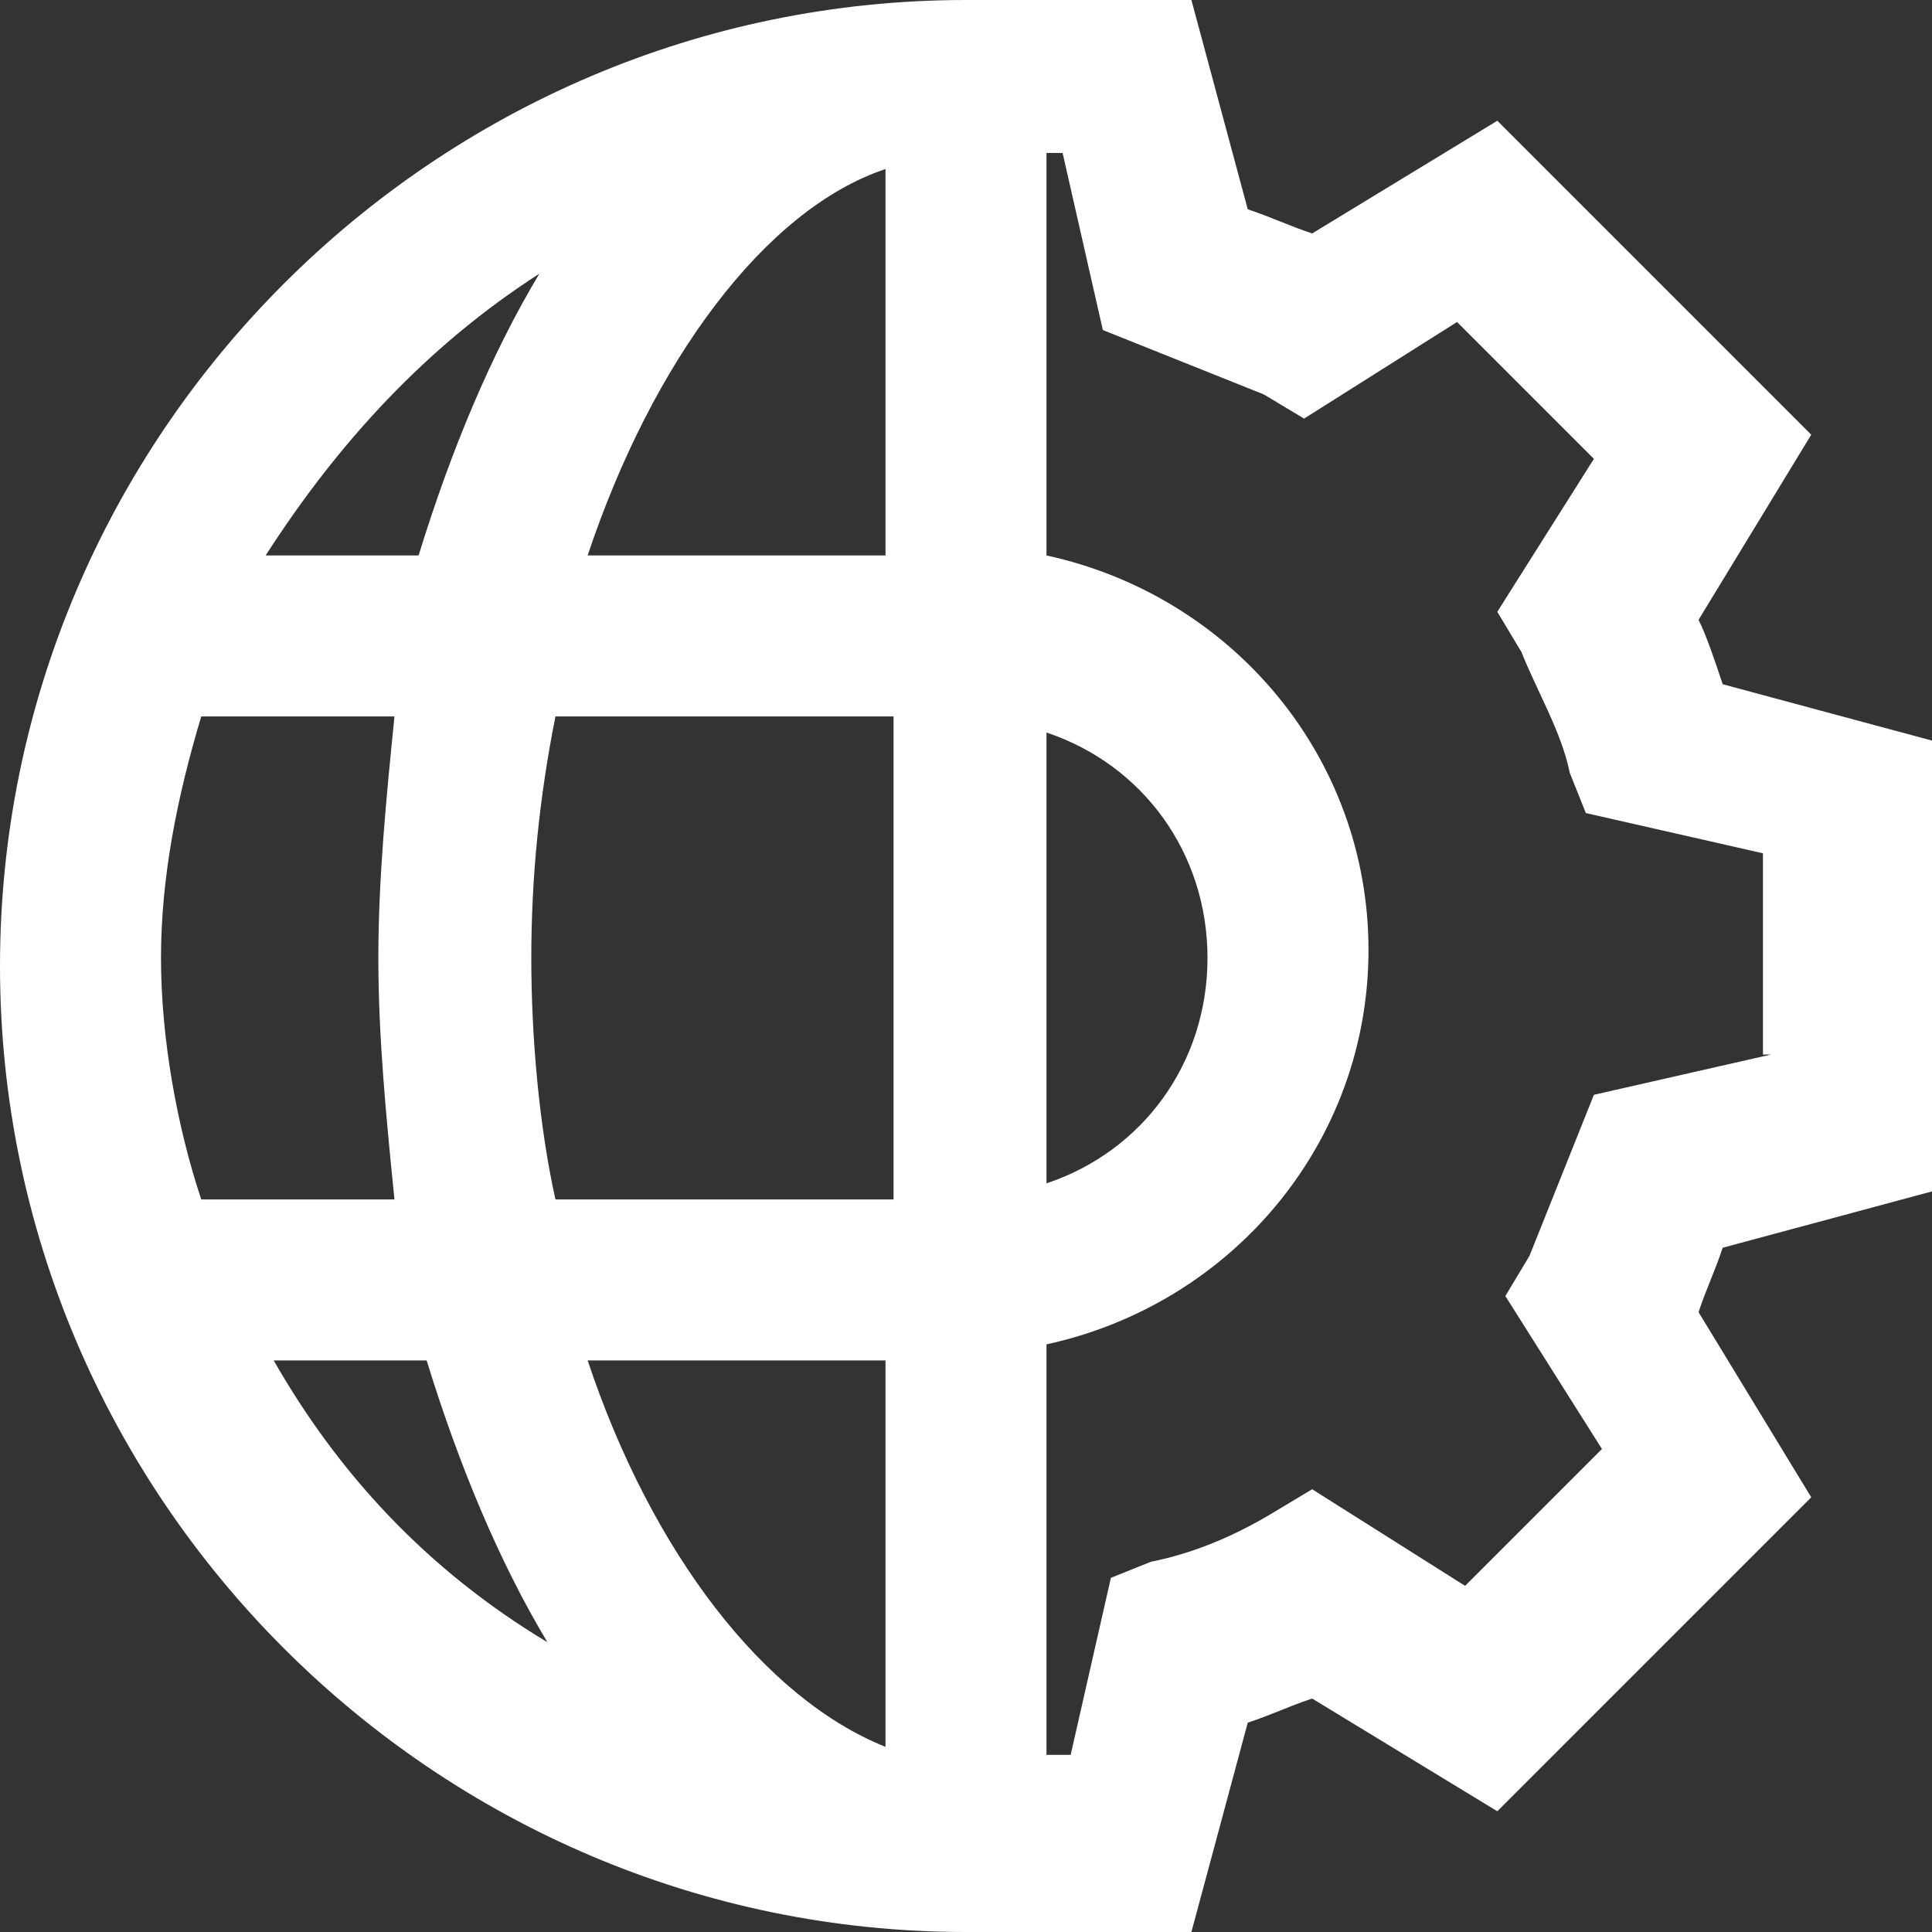 <?xml version="1.0" encoding="UTF-8"?>
<svg width="24px" height="24px" viewBox="0 0 24 24" version="1.1" xmlns="http://www.w3.org/2000/svg" xmlns:xlink="http://www.w3.org/1999/xlink">
    <rect x="0" y="0" width="24" height="24" fill="#333333" stroke="none"/>
    <!-- Generator: Sketch 51.2 (57519) - http://www.bohemiancoding.com/sketch -->
    <title>Gears</title>
    <desc>Created with Sketch.</desc>
    <defs></defs>
    <g id="Menu-de-Módulos" stroke="none" stroke-width="1" fill="none" fill-rule="evenodd">
        <g id="FullHd" transform="translate(-1551, -178)" fill="#FFFFFF" fill-rule="nonzero">
            <g id="Group-6" transform="translate(1551, 167)">
                <path d="M21.1,18.7 L22.5,16.4 L18.6,12.5 L16.3,13.9 C16,13.8 15.8,13.7 15.5,13.6 L14.8,11 L12,11 C5.4,11 0,16.4 0,23 C0,29.6 5.4,35 12,35 L14.8,35 L15.5,32.4 C15.8,32.3 16,32.2 16.3,32.1 L18.6,33.5 L22.5,29.6 L21.1,27.3 C21.2,27 21.3,26.8 21.4,26.5 L24,25.8 L24,20.2 L21.4,19.5 C21.3,19.2 21.2,18.9 21.1,18.7 Z M6.6,22.9 C6.6,21.9 6.7,20.9 6.9,19.9 L11.1,19.9 L11.1,25.9 L6.9,25.9 C6.7,25 6.6,23.9 6.6,22.9 Z M11,13.1 L11,17.9 L7.3,17.9 C8.1,15.5 9.5,13.6 11,13.1 Z M11,27.9 L11,32.7 C9.5,32.1 8.1,30.3 7.3,27.9 L11,27.9 Z M13,20.1 C14.2,20.5 15,21.6 15,22.9 C15,24.2 14.2,25.3 13,25.7 L13,20.1 Z M6.7,14.4 C6.1,15.4 5.6,16.6 5.2,17.9 L3.3,17.9 C4.2,16.5 5.3,15.3 6.7,14.4 Z M2.5,19.9 L4.9,19.9 C4.8,20.9 4.7,21.9 4.7,22.9 C4.7,23.9 4.8,24.9 4.9,25.9 L2.5,25.9 C2.2,25 2,23.9 2,22.9 C2,21.9 2.2,20.9 2.5,19.9 Z M3.4,27.9 L5.3,27.9 C5.7,29.2 6.2,30.4 6.8,31.4 C5.3,30.5 4.2,29.3 3.4,27.9 Z M22,24.1 L19.8,24.6 L19.6,25.1 C19.4,25.6 19.2,26.1 19,26.6 L18.7,27.1 L19.9,29 L18.2,30.7 L16.3,29.5 L15.8,29.8 C15.3,30.1 14.8,30.3 14.3,30.4 L13.8,30.6 L13.3,32.8 L13,32.8 L13,27.7 C15.3,27.2 17,25.2 17,22.8 C17,20.4 15.3,18.4 13,17.9 L13,12.9 L13.2,12.9 L13.7,15.1 L14.2,15.3 C14.7,15.5 15.2,15.7 15.7,15.9 L16.2,16.2 L18.1,15 L19.8,16.7 L18.6,18.6 L18.9,19.1 C19.1,19.6 19.4,20.1 19.5,20.6 L19.7,21.1 L21.9,21.6 L21.9,24.1 L22,24.1 Z" id="Gears"></path>
            </g>
        </g>
    </g>
</svg>